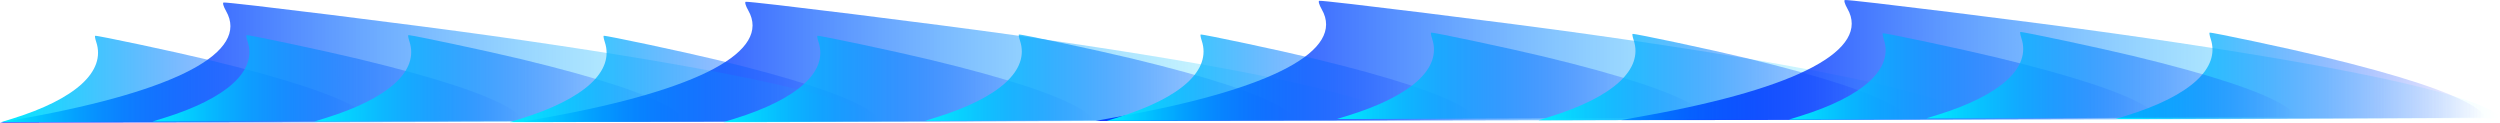 <?xml version="1.0" encoding="UTF-8" standalone="no"?>
<!-- Created with Inkscape (http://www.inkscape.org/) -->

<svg
   xmlns:dc="http://purl.org/dc/elements/1.1/"
   xmlns:cc="http://creativecommons.org/ns#"
   xmlns:rdf="http://www.w3.org/1999/02/22-rdf-syntax-ns#"
   xmlns:svg="http://www.w3.org/2000/svg"
   xmlns="http://www.w3.org/2000/svg"
   xmlns:xlink="http://www.w3.org/1999/xlink"
   xmlns:sodipodi="http://sodipodi.sourceforge.net/DTD/sodipodi-0.dtd"
   xmlns:inkscape="http://www.inkscape.org/namespaces/inkscape"
   width="506.016"
   height="24.81"
   id="svg2"
   version="1.1"
   inkscape:version="0.48.1 r9760"
   sodipodi:docname="bluewaves.svg">
  <defs
     id="defs4">
    <linearGradient
       inkscape:collect="always"
       id="linearGradient3620">
      <stop
         style="stop-color:#0000ff;stop-opacity:1;"
         offset="0"
         id="stop3622" />
      <stop
         style="stop-color:#0000ff;stop-opacity:0;"
         offset="1"
         id="stop3624" />
    </linearGradient>
    <inkscape:perspective
       sodipodi:type="inkscape:persp3d"
       inkscape:vp_x="0 : 526.18109 : 1"
       inkscape:vp_y="0 : 1000 : 0"
       inkscape:vp_z="744.09448 : 526.18109 : 1"
       inkscape:persp3d-origin="372.04724 : 350.78739 : 1"
       id="perspective10" />
    <inkscape:perspective
       id="perspective2832"
       inkscape:persp3d-origin="0.5 : 0.33333333 : 1"
       inkscape:vp_z="1 : 0.5 : 1"
       inkscape:vp_y="0 : 1000 : 0"
       inkscape:vp_x="0 : 0.5 : 1"
       sodipodi:type="inkscape:persp3d" />
    <linearGradient
       inkscape:collect="always"
       xlink:href="#linearGradient3620"
       id="linearGradient3626"
       x1="83.531"
       y1="315.46"
       x2="228.899"
       y2="315.46"
       gradientUnits="userSpaceOnUse"
       gradientTransform="matrix(1.223,0,0,0.214,21.945,249.112)" />
    <inkscape:perspective
       id="perspective3640"
       inkscape:persp3d-origin="0.5 : 0.33333333 : 1"
       inkscape:vp_z="1 : 0.5 : 1"
       inkscape:vp_y="0 : 1000 : 0"
       inkscape:vp_x="0 : 0.5 : 1"
       sodipodi:type="inkscape:persp3d" />
    <linearGradient
       inkscape:collect="always"
       xlink:href="#linearGradient3620-6"
       id="linearGradient3626-4"
       x1="83.531"
       y1="315.46"
       x2="228.899"
       y2="315.46"
       gradientUnits="userSpaceOnUse" />
    <linearGradient
       inkscape:collect="always"
       id="linearGradient3620-6">
      <stop
         style="stop-color:#0000ff;stop-opacity:1;"
         offset="0"
         id="stop3622-1" />
      <stop
         style="stop-color:#0000ff;stop-opacity:0;"
         offset="1"
         id="stop3624-5" />
    </linearGradient>
    <linearGradient
       gradientTransform="matrix(1.223,0,0,0.214,-83.74,249.258)"
       y2="315.46"
       x2="228.899"
       y1="315.46"
       x1="83.531"
       gradientUnits="userSpaceOnUse"
       id="linearGradient3649"
       xlink:href="#linearGradient3620-6"
       inkscape:collect="always" />
    <inkscape:perspective
       id="perspective3678"
       inkscape:persp3d-origin="0.5 : 0.33333333 : 1"
       inkscape:vp_z="1 : 0.5 : 1"
       inkscape:vp_y="0 : 1000 : 0"
       inkscape:vp_x="0 : 0.5 : 1"
       sodipodi:type="inkscape:persp3d" />
    <linearGradient
       inkscape:collect="always"
       xlink:href="#linearGradient3620-3"
       id="linearGradient3626-40"
       x1="83.531"
       y1="315.46"
       x2="228.899"
       y2="315.46"
       gradientUnits="userSpaceOnUse"
       gradientTransform="translate(115,-44.286)" />
    <linearGradient
       id="linearGradient3620-3">
      <stop
         style="stop-color:#0000ff;stop-opacity:1;"
         offset="0"
         id="stop3622-5" />
      <stop
         style="stop-color:#00ffff;stop-opacity:0;"
         offset="1"
         id="stop3624-8" />
    </linearGradient>
    <linearGradient
       y2="315.46"
       x2="228.899"
       y1="315.46"
       x1="83.531"
       gradientTransform="matrix(1.223,0,0,0.214,138.032,248.911)"
       gradientUnits="userSpaceOnUse"
       id="linearGradient3687"
       xlink:href="#linearGradient3620-3"
       inkscape:collect="always" />
    <inkscape:perspective
       id="perspective3678-9"
       inkscape:persp3d-origin="0.5 : 0.33333333 : 1"
       inkscape:vp_z="1 : 0.5 : 1"
       inkscape:vp_y="0 : 1000 : 0"
       inkscape:vp_x="0 : 0.5 : 1"
       sodipodi:type="inkscape:persp3d" />
    <linearGradient
       inkscape:collect="always"
       xlink:href="#linearGradient3620-0"
       id="linearGradient3626-1"
       x1="83.531"
       y1="315.46"
       x2="228.899"
       y2="315.46"
       gradientUnits="userSpaceOnUse"
       gradientTransform="translate(115,-44.286)" />
    <linearGradient
       inkscape:collect="always"
       id="linearGradient3620-0">
      <stop
         style="stop-color:#0000ff;stop-opacity:1;"
         offset="0"
         id="stop3622-3" />
      <stop
         style="stop-color:#0000ff;stop-opacity:0;"
         offset="1"
         id="stop3624-59" />
    </linearGradient>
    <linearGradient
       y2="315.46"
       x2="228.899"
       y1="315.46"
       x1="83.531"
       gradientTransform="matrix(1.223,0,0,0.214,244.421,248.752)"
       gradientUnits="userSpaceOnUse"
       id="linearGradient3687-4"
       xlink:href="#linearGradient3620-0"
       inkscape:collect="always" />
    <inkscape:perspective
       id="perspective3678-94"
       inkscape:persp3d-origin="0.5 : 0.33333333 : 1"
       inkscape:vp_z="1 : 0.5 : 1"
       inkscape:vp_y="0 : 1000 : 0"
       inkscape:vp_x="0 : 0.5 : 1"
       sodipodi:type="inkscape:persp3d" />
    <linearGradient
       inkscape:collect="always"
       xlink:href="#linearGradient3620-9"
       id="linearGradient3626-9"
       x1="83.531"
       y1="315.46"
       x2="228.899"
       y2="315.46"
       gradientUnits="userSpaceOnUse"
       gradientTransform="translate(115,-44.286)" />
    <linearGradient
       id="linearGradient3620-9">
      <stop
         style="stop-color:#00eeff;stop-opacity:1;"
         offset="0"
         id="stop3622-19" />
      <stop
         style="stop-color:#0000ff;stop-opacity:0;"
         offset="1"
         id="stop3624-4" />
    </linearGradient>
    <linearGradient
       y2="315.46"
       x2="228.899"
       y1="315.46"
       x1="83.531"
       gradientTransform="matrix(0.514,0,0,0.154,-24.252,271.567)"
       gradientUnits="userSpaceOnUse"
       id="linearGradient3687-2"
       xlink:href="#linearGradient3620-9"
       inkscape:collect="always" />
    <inkscape:perspective
       id="perspective3754"
       inkscape:persp3d-origin="0.5 : 0.33333333 : 1"
       inkscape:vp_z="1 : 0.5 : 1"
       inkscape:vp_y="0 : 1000 : 0"
       inkscape:vp_x="0 : 0.5 : 1"
       sodipodi:type="inkscape:persp3d" />
    <linearGradient
       y2="315.46"
       x2="228.899"
       y1="315.46"
       x1="83.531"
       gradientTransform="matrix(0.42,0,0,0.608,75.978,102.469)"
       gradientUnits="userSpaceOnUse"
       id="linearGradient3687-2-2"
       xlink:href="#linearGradient3620-9-3"
       inkscape:collect="always" />
    <linearGradient
       id="linearGradient3620-9-3">
      <stop
         style="stop-color:#00eeff;stop-opacity:1;"
         offset="0"
         id="stop3622-19-8" />
      <stop
         style="stop-color:#0000ff;stop-opacity:0;"
         offset="1"
         id="stop3624-4-5" />
    </linearGradient>
    <linearGradient
       y2="315.46"
       x2="228.899"
       y1="315.46"
       x1="83.531"
       gradientTransform="matrix(0.514,0,0,0.154,6.384,271.439)"
       gradientUnits="userSpaceOnUse"
       id="linearGradient3763"
       xlink:href="#linearGradient3620-9-3"
       inkscape:collect="always" />
    <inkscape:perspective
       id="perspective3754-5"
       inkscape:persp3d-origin="0.5 : 0.33333333 : 1"
       inkscape:vp_z="1 : 0.5 : 1"
       inkscape:vp_y="0 : 1000 : 0"
       inkscape:vp_x="0 : 0.5 : 1"
       sodipodi:type="inkscape:persp3d" />
    <linearGradient
       y2="315.46"
       x2="228.899"
       y1="315.46"
       x1="83.531"
       gradientTransform="matrix(0.42,0,0,0.608,75.978,102.469)"
       gradientUnits="userSpaceOnUse"
       id="linearGradient3687-2-9"
       xlink:href="#linearGradient3620-9-2"
       inkscape:collect="always" />
    <linearGradient
       id="linearGradient3620-9-2">
      <stop
         style="stop-color:#00eeff;stop-opacity:1;"
         offset="0"
         id="stop3622-19-6" />
      <stop
         style="stop-color:#0000ff;stop-opacity:0;"
         offset="1"
         id="stop3624-4-8" />
    </linearGradient>
    <linearGradient
       y2="315.46"
       x2="228.899"
       y1="315.46"
       x1="83.531"
       gradientTransform="matrix(0.514,0,0,0.154,39.135,271.439)"
       gradientUnits="userSpaceOnUse"
       id="linearGradient3763-5"
       xlink:href="#linearGradient3620-9-2"
       inkscape:collect="always" />
    <inkscape:perspective
       id="perspective3811"
       inkscape:persp3d-origin="0.5 : 0.33333333 : 1"
       inkscape:vp_z="1 : 0.5 : 1"
       inkscape:vp_y="0 : 1000 : 0"
       inkscape:vp_x="0 : 0.5 : 1"
       sodipodi:type="inkscape:persp3d" />
    <linearGradient
       y2="315.46"
       x2="228.899"
       y1="315.46"
       x1="83.531"
       gradientTransform="matrix(0.42,0,0,0.608,127.787,101.964)"
       gradientUnits="userSpaceOnUse"
       id="linearGradient3763-5-9"
       xlink:href="#linearGradient3620-9-2-4"
       inkscape:collect="always" />
    <linearGradient
       id="linearGradient3620-9-2-4">
      <stop
         style="stop-color:#00eeff;stop-opacity:1;"
         offset="0"
         id="stop3622-19-6-6" />
      <stop
         style="stop-color:#0000ff;stop-opacity:0;"
         offset="1"
         id="stop3624-4-8-8" />
    </linearGradient>
    <linearGradient
       y2="315.46"
       x2="228.899"
       y1="315.46"
       x1="83.531"
       gradientTransform="matrix(0.514,0,0,0.154,78.684,271.567)"
       gradientUnits="userSpaceOnUse"
       id="linearGradient3820"
       xlink:href="#linearGradient3620-9-2-4"
       inkscape:collect="always" />
    <inkscape:perspective
       id="perspective3811-3"
       inkscape:persp3d-origin="0.5 : 0.33333333 : 1"
       inkscape:vp_z="1 : 0.5 : 1"
       inkscape:vp_y="0 : 1000 : 0"
       inkscape:vp_x="0 : 0.5 : 1"
       sodipodi:type="inkscape:persp3d" />
    <linearGradient
       y2="315.46"
       x2="228.899"
       y1="315.46"
       x1="83.531"
       gradientTransform="matrix(0.42,0,0,0.608,127.787,101.964)"
       gradientUnits="userSpaceOnUse"
       id="linearGradient3763-5-6"
       xlink:href="#linearGradient3620-9-2-2"
       inkscape:collect="always" />
    <linearGradient
       id="linearGradient3620-9-2-2">
      <stop
         style="stop-color:#00eeff;stop-opacity:1;"
         offset="0"
         id="stop3622-19-6-2" />
      <stop
         style="stop-color:#0000ff;stop-opacity:0;"
         offset="1"
         id="stop3624-4-8-4" />
    </linearGradient>
    <linearGradient
       y2="315.46"
       x2="228.899"
       y1="315.46"
       x1="83.531"
       gradientTransform="matrix(0.514,0,0,0.154,121.941,271.567)"
       gradientUnits="userSpaceOnUse"
       id="linearGradient3820-7"
       xlink:href="#linearGradient3620-9-2-2"
       inkscape:collect="always" />
    <inkscape:perspective
       id="perspective3811-4"
       inkscape:persp3d-origin="0.5 : 0.33333333 : 1"
       inkscape:vp_z="1 : 0.5 : 1"
       inkscape:vp_y="0 : 1000 : 0"
       inkscape:vp_x="0 : 0.5 : 1"
       sodipodi:type="inkscape:persp3d" />
    <linearGradient
       y2="315.46"
       x2="228.899"
       y1="315.46"
       x1="83.531"
       gradientTransform="matrix(0.42,0,0,0.608,127.787,101.964)"
       gradientUnits="userSpaceOnUse"
       id="linearGradient3763-5-96"
       xlink:href="#linearGradient3620-9-2-5"
       inkscape:collect="always" />
    <linearGradient
       id="linearGradient3620-9-2-5">
      <stop
         style="stop-color:#00eeff;stop-opacity:1;"
         offset="0"
         id="stop3622-19-6-4" />
      <stop
         style="stop-color:#0000ff;stop-opacity:0;"
         offset="1"
         id="stop3624-4-8-6" />
    </linearGradient>
    <linearGradient
       y2="315.46"
       x2="228.899"
       y1="315.46"
       x1="83.531"
       gradientTransform="matrix(0.514,0,0,0.154,162.726,271.311)"
       gradientUnits="userSpaceOnUse"
       id="linearGradient3820-4"
       xlink:href="#linearGradient3620-9-2-5"
       inkscape:collect="always" />
    <inkscape:perspective
       id="perspective3811-5"
       inkscape:persp3d-origin="0.5 : 0.33333333 : 1"
       inkscape:vp_z="1 : 0.5 : 1"
       inkscape:vp_y="0 : 1000 : 0"
       inkscape:vp_x="0 : 0.5 : 1"
       sodipodi:type="inkscape:persp3d" />
    <linearGradient
       y2="315.46"
       x2="228.899"
       y1="315.46"
       x1="83.531"
       gradientTransform="matrix(0.42,0,0,0.608,127.787,101.964)"
       gradientUnits="userSpaceOnUse"
       id="linearGradient3763-5-1"
       xlink:href="#linearGradient3620-9-2-6"
       inkscape:collect="always" />
    <linearGradient
       id="linearGradient3620-9-2-6">
      <stop
         style="stop-color:#00eeff;stop-opacity:1;"
         offset="0"
         id="stop3622-19-6-1" />
      <stop
         style="stop-color:#0000ff;stop-opacity:0;"
         offset="1"
         id="stop3624-4-8-3" />
    </linearGradient>
    <linearGradient
       y2="315.46"
       x2="228.899"
       y1="315.46"
       x1="83.531"
       gradientTransform="matrix(0.514,0,0,0.154,203.51,271.311)"
       gradientUnits="userSpaceOnUse"
       id="linearGradient3820-77"
       xlink:href="#linearGradient3620-9-2-6"
       inkscape:collect="always" />
    <inkscape:perspective
       id="perspective3811-2"
       inkscape:persp3d-origin="0.5 : 0.33333333 : 1"
       inkscape:vp_z="1 : 0.5 : 1"
       inkscape:vp_y="0 : 1000 : 0"
       inkscape:vp_x="0 : 0.5 : 1"
       sodipodi:type="inkscape:persp3d" />
    <linearGradient
       y2="315.46"
       x2="228.899"
       y1="315.46"
       x1="83.531"
       gradientTransform="matrix(0.42,0,0,0.608,127.787,101.964)"
       gradientUnits="userSpaceOnUse"
       id="linearGradient3763-5-10"
       xlink:href="#linearGradient3620-9-2-8"
       inkscape:collect="always" />
    <linearGradient
       id="linearGradient3620-9-2-8">
      <stop
         style="stop-color:#00eeff;stop-opacity:1;"
         offset="0"
         id="stop3622-19-6-9" />
      <stop
         style="stop-color:#0000ff;stop-opacity:0;"
         offset="1"
         id="stop3624-4-8-0" />
    </linearGradient>
    <linearGradient
       y2="315.46"
       x2="228.899"
       y1="315.46"
       x1="83.531"
       gradientTransform="matrix(0.514,0,0,0.154,246.149,270.926)"
       gradientUnits="userSpaceOnUse"
       id="linearGradient3820-1"
       xlink:href="#linearGradient3620-9-2-8"
       inkscape:collect="always" />
    <inkscape:perspective
       id="perspective3811-8"
       inkscape:persp3d-origin="0.5 : 0.33333333 : 1"
       inkscape:vp_z="1 : 0.5 : 1"
       inkscape:vp_y="0 : 1000 : 0"
       inkscape:vp_x="0 : 0.5 : 1"
       sodipodi:type="inkscape:persp3d" />
    <linearGradient
       y2="315.46"
       x2="228.899"
       y1="315.46"
       x1="83.531"
       gradientTransform="matrix(0.42,0,0,0.608,127.787,101.964)"
       gradientUnits="userSpaceOnUse"
       id="linearGradient3763-5-5"
       xlink:href="#linearGradient3620-9-2-82"
       inkscape:collect="always" />
    <linearGradient
       id="linearGradient3620-9-2-82">
      <stop
         style="stop-color:#00eeff;stop-opacity:1;"
         offset="0"
         id="stop3622-19-6-20" />
      <stop
         style="stop-color:#0000ff;stop-opacity:0;"
         offset="1"
         id="stop3624-4-8-63" />
    </linearGradient>
    <linearGradient
       y2="315.46"
       x2="228.899"
       y1="315.46"
       x1="83.531"
       gradientTransform="matrix(0.514,0,0,0.154,286.934,271.183)"
       gradientUnits="userSpaceOnUse"
       id="linearGradient3820-6"
       xlink:href="#linearGradient3620-9-2-82"
       inkscape:collect="always" />
    <inkscape:perspective
       id="perspective3811-52"
       inkscape:persp3d-origin="0.5 : 0.33333333 : 1"
       inkscape:vp_z="1 : 0.5 : 1"
       inkscape:vp_y="0 : 1000 : 0"
       inkscape:vp_x="0 : 0.5 : 1"
       sodipodi:type="inkscape:persp3d" />
    <linearGradient
       y2="315.46"
       x2="228.899"
       y1="315.46"
       x1="83.531"
       gradientTransform="matrix(0.42,0,0,0.608,127.787,101.964)"
       gradientUnits="userSpaceOnUse"
       id="linearGradient3763-5-0"
       xlink:href="#linearGradient3620-9-2-83"
       inkscape:collect="always" />
    <linearGradient
       id="linearGradient3620-9-2-83">
      <stop
         style="stop-color:#00eeff;stop-opacity:1;"
         offset="0"
         id="stop3622-19-6-5" />
      <stop
         style="stop-color:#0000ff;stop-opacity:0;"
         offset="1"
         id="stop3624-4-8-9" />
    </linearGradient>
    <linearGradient
       y2="315.46"
       x2="228.899"
       y1="315.46"
       x1="83.531"
       gradientTransform="matrix(0.514,0,0,0.154,329.572,271.054)"
       gradientUnits="userSpaceOnUse"
       id="linearGradient3820-65"
       xlink:href="#linearGradient3620-9-2-83"
       inkscape:collect="always" />
    <inkscape:perspective
       id="perspective3811-20"
       inkscape:persp3d-origin="0.5 : 0.33333333 : 1"
       inkscape:vp_z="1 : 0.5 : 1"
       inkscape:vp_y="0 : 1000 : 0"
       inkscape:vp_x="0 : 0.5 : 1"
       sodipodi:type="inkscape:persp3d" />
    <linearGradient
       y2="315.46"
       x2="228.899"
       y1="315.46"
       x1="83.531"
       gradientTransform="matrix(0.42,0,0,0.608,127.787,101.964)"
       gradientUnits="userSpaceOnUse"
       id="linearGradient3763-5-7"
       xlink:href="#linearGradient3620-9-2-47"
       inkscape:collect="always" />
    <linearGradient
       id="linearGradient3620-9-2-47">
      <stop
         style="stop-color:#00eeff;stop-opacity:1;"
         offset="0"
         id="stop3622-19-6-3" />
      <stop
         style="stop-color:#0000ff;stop-opacity:0;"
         offset="1"
         id="stop3624-4-8-01" />
    </linearGradient>
    <linearGradient
       y2="315.46"
       x2="228.899"
       y1="315.46"
       x1="83.531"
       gradientTransform="matrix(0.514,0,0,0.154,403.727,270.926)"
       gradientUnits="userSpaceOnUse"
       id="linearGradient3820-67"
       xlink:href="#linearGradient3620-9-2-47"
       inkscape:collect="always" />
    <inkscape:perspective
       id="perspective3811-7"
       inkscape:persp3d-origin="0.5 : 0.33333333 : 1"
       inkscape:vp_z="1 : 0.5 : 1"
       inkscape:vp_y="0 : 1000 : 0"
       inkscape:vp_x="0 : 0.5 : 1"
       sodipodi:type="inkscape:persp3d" />
    <linearGradient
       y2="315.46"
       x2="228.899"
       y1="315.46"
       x1="83.531"
       gradientTransform="matrix(0.42,0,0,0.608,127.787,101.964)"
       gradientUnits="userSpaceOnUse"
       id="linearGradient3763-5-8"
       xlink:href="#linearGradient3620-9-2-89"
       inkscape:collect="always" />
    <linearGradient
       id="linearGradient3620-9-2-89">
      <stop
         style="stop-color:#00eeff;stop-opacity:1;"
         offset="0"
         id="stop3622-19-6-0" />
      <stop
         style="stop-color:#0000ff;stop-opacity:0;"
         offset="1"
         id="stop3624-4-8-7" />
    </linearGradient>
    <linearGradient
       y2="315.46"
       x2="228.899"
       y1="315.46"
       x1="83.531"
       gradientTransform="matrix(0.514,0,0,0.154,365.414,270.798)"
       gradientUnits="userSpaceOnUse"
       id="linearGradient3820-8"
       xlink:href="#linearGradient3620-9-2-89"
       inkscape:collect="always" />
    <linearGradient
       inkscape:collect="always"
       xlink:href="#linearGradient3620"
       id="linearGradient4034"
       gradientUnits="userSpaceOnUse"
       gradientTransform="matrix(1.223,0,0,0.214,21.945,249.112)"
       x1="83.531"
       y1="315.46"
       x2="228.899"
       y2="315.46" />
    <linearGradient
       inkscape:collect="always"
       xlink:href="#linearGradient3620-6"
       id="linearGradient4036"
       gradientUnits="userSpaceOnUse"
       gradientTransform="matrix(1.223,0,0,0.214,-83.74,249.258)"
       x1="83.531"
       y1="315.46"
       x2="228.899"
       y2="315.46" />
    <linearGradient
       inkscape:collect="always"
       xlink:href="#linearGradient3620-3"
       id="linearGradient4038"
       gradientUnits="userSpaceOnUse"
       gradientTransform="matrix(1.223,0,0,0.214,138.032,248.911)"
       x1="83.531"
       y1="315.46"
       x2="228.899"
       y2="315.46" />
    <linearGradient
       inkscape:collect="always"
       xlink:href="#linearGradient3620-0"
       id="linearGradient4040"
       gradientUnits="userSpaceOnUse"
       gradientTransform="matrix(1.223,0,0,0.214,244.421,248.752)"
       x1="83.531"
       y1="315.46"
       x2="228.899"
       y2="315.46" />
    <linearGradient
       inkscape:collect="always"
       xlink:href="#linearGradient3620-9"
       id="linearGradient4042"
       gradientUnits="userSpaceOnUse"
       gradientTransform="matrix(0.514,0,0,0.154,-24.252,271.567)"
       x1="83.531"
       y1="315.46"
       x2="228.899"
       y2="315.46" />
    <linearGradient
       inkscape:collect="always"
       xlink:href="#linearGradient3620-9-3"
       id="linearGradient4044"
       gradientUnits="userSpaceOnUse"
       gradientTransform="matrix(0.514,0,0,0.154,6.384,271.439)"
       x1="83.531"
       y1="315.46"
       x2="228.899"
       y2="315.46" />
    <linearGradient
       inkscape:collect="always"
       xlink:href="#linearGradient3620-9-2"
       id="linearGradient4046"
       gradientUnits="userSpaceOnUse"
       gradientTransform="matrix(0.514,0,0,0.154,39.135,271.439)"
       x1="83.531"
       y1="315.46"
       x2="228.899"
       y2="315.46" />
    <linearGradient
       inkscape:collect="always"
       xlink:href="#linearGradient3620-9-2-4"
       id="linearGradient4048"
       gradientUnits="userSpaceOnUse"
       gradientTransform="matrix(0.514,0,0,0.154,78.684,271.567)"
       x1="83.531"
       y1="315.46"
       x2="228.899"
       y2="315.46" />
    <linearGradient
       inkscape:collect="always"
       xlink:href="#linearGradient3620-9-2-2"
       id="linearGradient4050"
       gradientUnits="userSpaceOnUse"
       gradientTransform="matrix(0.514,0,0,0.154,121.941,271.567)"
       x1="83.531"
       y1="315.46"
       x2="228.899"
       y2="315.46" />
    <linearGradient
       inkscape:collect="always"
       xlink:href="#linearGradient3620-9-2-5"
       id="linearGradient4052"
       gradientUnits="userSpaceOnUse"
       gradientTransform="matrix(0.514,0,0,0.154,162.726,271.311)"
       x1="83.531"
       y1="315.46"
       x2="228.899"
       y2="315.46" />
    <linearGradient
       inkscape:collect="always"
       xlink:href="#linearGradient3620-9-2-6"
       id="linearGradient4054"
       gradientUnits="userSpaceOnUse"
       gradientTransform="matrix(0.514,0,0,0.154,203.51,271.311)"
       x1="83.531"
       y1="315.46"
       x2="228.899"
       y2="315.46" />
    <linearGradient
       inkscape:collect="always"
       xlink:href="#linearGradient3620-9-2-8"
       id="linearGradient4056"
       gradientUnits="userSpaceOnUse"
       gradientTransform="matrix(0.514,0,0,0.154,246.149,270.926)"
       x1="83.531"
       y1="315.46"
       x2="228.899"
       y2="315.46" />
    <linearGradient
       inkscape:collect="always"
       xlink:href="#linearGradient3620-9-2-82"
       id="linearGradient4058"
       gradientUnits="userSpaceOnUse"
       gradientTransform="matrix(0.514,0,0,0.154,286.934,271.183)"
       x1="83.531"
       y1="315.46"
       x2="228.899"
       y2="315.46" />
    <linearGradient
       inkscape:collect="always"
       xlink:href="#linearGradient3620-9-2-83"
       id="linearGradient4060"
       gradientUnits="userSpaceOnUse"
       gradientTransform="matrix(0.514,0,0,0.154,329.572,271.054)"
       x1="83.531"
       y1="315.46"
       x2="228.899"
       y2="315.46" />
    <linearGradient
       inkscape:collect="always"
       xlink:href="#linearGradient3620-9-2-47"
       id="linearGradient4062"
       gradientUnits="userSpaceOnUse"
       gradientTransform="matrix(0.514,0,0,0.154,403.727,270.926)"
       x1="83.531"
       y1="315.46"
       x2="228.899"
       y2="315.46" />
    <linearGradient
       inkscape:collect="always"
       xlink:href="#linearGradient3620-9-2-89"
       id="linearGradient4064"
       gradientUnits="userSpaceOnUse"
       gradientTransform="matrix(0.514,0,0,0.154,365.414,270.798)"
       x1="83.531"
       y1="315.46"
       x2="228.899"
       y2="315.46" />
    <linearGradient
       inkscape:collect="always"
       xlink:href="#linearGradient3620-9-2-89"
       id="linearGradient4067"
       gradientUnits="userSpaceOnUse"
       gradientTransform="matrix(0.514,0,0,0.154,365.414,270.798)"
       x1="83.531"
       y1="315.46"
       x2="228.899"
       y2="315.46" />
    <linearGradient
       inkscape:collect="always"
       xlink:href="#linearGradient3620-9-2-47"
       id="linearGradient4070"
       gradientUnits="userSpaceOnUse"
       gradientTransform="matrix(0.514,0,0,0.154,403.727,270.926)"
       x1="83.531"
       y1="315.46"
       x2="228.899"
       y2="315.46" />
    <linearGradient
       inkscape:collect="always"
       xlink:href="#linearGradient3620-9-2-83"
       id="linearGradient4073"
       gradientUnits="userSpaceOnUse"
       gradientTransform="matrix(0.514,0,0,0.154,337.572,271.054)"
       x1="83.531"
       y1="315.46"
       x2="228.899"
       y2="315.46" />
    <linearGradient
       inkscape:collect="always"
       xlink:href="#linearGradient3620-9-2-82"
       id="linearGradient4076"
       gradientUnits="userSpaceOnUse"
       gradientTransform="matrix(0.514,0,0,0.154,286.934,271.183)"
       x1="83.531"
       y1="315.46"
       x2="228.899"
       y2="315.46" />
    <linearGradient
       inkscape:collect="always"
       xlink:href="#linearGradient3620-9-2-8"
       id="linearGradient4079"
       gradientUnits="userSpaceOnUse"
       gradientTransform="matrix(0.514,0,0,0.154,246.149,270.926)"
       x1="83.531"
       y1="315.46"
       x2="228.899"
       y2="315.46" />
    <linearGradient
       inkscape:collect="always"
       xlink:href="#linearGradient3620-9-2-6"
       id="linearGradient4082"
       gradientUnits="userSpaceOnUse"
       gradientTransform="matrix(0.514,0,0,0.154,199.51,271.311)"
       x1="83.531"
       y1="315.46"
       x2="228.899"
       y2="315.46" />
    <linearGradient
       inkscape:collect="always"
       xlink:href="#linearGradient3620-9-2-5"
       id="linearGradient4085"
       gradientUnits="userSpaceOnUse"
       gradientTransform="matrix(0.514,0,0,0.154,162.726,271.311)"
       x1="83.531"
       y1="315.46"
       x2="228.899"
       y2="315.46" />
    <linearGradient
       inkscape:collect="always"
       xlink:href="#linearGradient3620-9-2-2"
       id="linearGradient4088"
       gradientUnits="userSpaceOnUse"
       gradientTransform="matrix(0.514,0,0,0.154,121.941,271.567)"
       x1="83.531"
       y1="315.46"
       x2="228.899"
       y2="315.46" />
    <linearGradient
       inkscape:collect="always"
       xlink:href="#linearGradient3620-9-2-4"
       id="linearGradient4091"
       gradientUnits="userSpaceOnUse"
       gradientTransform="matrix(0.514,0,0,0.154,78.684,271.567)"
       x1="83.531"
       y1="315.46"
       x2="228.899"
       y2="315.46" />
    <linearGradient
       inkscape:collect="always"
       xlink:href="#linearGradient3620-9-2"
       id="linearGradient4094"
       gradientUnits="userSpaceOnUse"
       gradientTransform="matrix(0.514,0,0,0.154,39.135,271.439)"
       x1="83.531"
       y1="315.46"
       x2="228.899"
       y2="315.46" />
    <linearGradient
       inkscape:collect="always"
       xlink:href="#linearGradient3620-9-3"
       id="linearGradient4097"
       gradientUnits="userSpaceOnUse"
       gradientTransform="matrix(0.514,0,0,0.154,6.384,271.439)"
       x1="83.531"
       y1="315.46"
       x2="228.899"
       y2="315.46" />
    <linearGradient
       inkscape:collect="always"
       xlink:href="#linearGradient3620-9"
       id="linearGradient4100"
       gradientUnits="userSpaceOnUse"
       gradientTransform="matrix(0.514,0,0,0.154,-24.252,271.567)"
       x1="83.531"
       y1="315.46"
       x2="228.899"
       y2="315.46" />
    <linearGradient
       inkscape:collect="always"
       xlink:href="#linearGradient3620-3"
       id="linearGradient4103"
       gradientUnits="userSpaceOnUse"
       gradientTransform="matrix(1.223,0,0,0.214,244.421,248.752)"
       x1="83.531"
       y1="315.46"
       x2="228.899"
       y2="315.46" />
    <linearGradient
       inkscape:collect="always"
       xlink:href="#linearGradient3620-3"
       id="linearGradient4106"
       gradientUnits="userSpaceOnUse"
       gradientTransform="matrix(1.223,0,0,0.214,138.032,248.911)"
       x1="83.531"
       y1="315.46"
       x2="228.899"
       y2="315.46" />
    <linearGradient
       inkscape:collect="always"
       xlink:href="#linearGradient3620-3"
       id="linearGradient4109"
       gradientUnits="userSpaceOnUse"
       gradientTransform="matrix(1.223,0,0,0.214,-83.74,249.258)"
       x1="83.531"
       y1="315.46"
       x2="228.899"
       y2="315.46" />
    <linearGradient
       inkscape:collect="always"
       xlink:href="#linearGradient3620-3"
       id="linearGradient4112"
       gradientUnits="userSpaceOnUse"
       gradientTransform="matrix(1.223,0,0,0.214,21.945,249.112)"
       x1="83.531"
       y1="315.46"
       x2="228.899"
       y2="315.46" />
  </defs>
  <sodipodi:namedview
     id="base"
     pagecolor="#ffffff"
     bordercolor="#666666"
     borderopacity="1.0"
     inkscape:pageopacity="0.0"
     inkscape:pageshadow="2"
     inkscape:zoom="1.979899"
     inkscape:cx="240.96568"
     inkscape:cy="-55.56844"
     inkscape:document-units="px"
     inkscape:current-layer="layer1"
     showgrid="false"
     inkscape:window-width="1276"
     inkscape:window-height="756"
     inkscape:window-x="4"
     inkscape:window-y="0"
     inkscape:window-maximized="0"
     fit-margin-top="0"
     fit-margin-left="0"
     fit-margin-right="0"
     fit-margin-bottom="0" />
  <g
     inkscape:label="Layer 1"
     inkscape:groupmode="layer"
     id="layer1"
     transform="translate(-18.459,-304.232)">
    <path
       style="fill:url(#linearGradient4112);fill-opacity:1;stroke:#0000ff;stroke-width:0;stroke-linejoin:miter;stroke-miterlimit:4;stroke-opacity:1;stroke-dasharray:none"
       d="m 129.428,327.939 c 30.627,-5.548 45.225,-13.345 40.474,-21.617 -0.52,-0.906 -0.745,-1.683 -0.499,-1.726 0.893,-0.157 38.316,4.49 54.317,6.745 37.505,5.284 61.754,9.957 73.008,14.069 3.346,1.223 6.101,2.921 5.04,3.107 -0.464,0.081 -121.201,0.361 -161.482,0.374 l -16.142,0.005 5.284,-0.957 z"
       id="path2846"
       inkscape:connector-curvature="0" />
    <path
       style="fill:url(#linearGradient4109);fill-opacity:1;stroke:#0000ff;stroke-width:0;stroke-linejoin:miter;stroke-miterlimit:4;stroke-opacity:1;stroke-dasharray:none"
       d="m 23.742,328.086 c 30.627,-5.548 45.225,-13.345 40.474,-21.617 -0.52,-0.906 -0.745,-1.683 -0.499,-1.726 0.893,-0.157 38.316,4.49 54.317,6.745 37.505,5.284 61.754,9.957 73.008,14.069 3.346,1.223 6.101,2.921 5.04,3.107 -0.464,0.081 -121.201,0.361 -161.482,0.374 l -16.142,0.005 5.284,-0.957 z"
       id="path2846-6"
       inkscape:connector-curvature="0" />
    <path
       style="fill:url(#linearGradient4106);fill-opacity:1;stroke:#0000ff;stroke-width:0;stroke-linejoin:miter;stroke-miterlimit:4;stroke-opacity:1;stroke-dasharray:none"
       d="m 245.515,327.738 c 30.627,-5.548 45.225,-13.345 40.474,-21.617 -0.52,-0.906 -0.745,-1.683 -0.499,-1.726 0.893,-0.157 38.316,4.49 54.317,6.745 37.505,5.284 61.754,9.957 73.008,14.069 3.346,1.223 6.101,2.921 5.04,3.107 -0.464,0.081 -121.201,0.361 -161.482,0.374 l -16.142,0.005 5.284,-0.957 z"
       id="path2846-5"
       inkscape:connector-curvature="0" />
    <path
       style="fill:url(#linearGradient4103);fill-opacity:1;stroke:#0000ff;stroke-width:0;stroke-linejoin:miter;stroke-miterlimit:4;stroke-opacity:1;stroke-dasharray:none"
       d="m 351.904,327.579 c 30.627,-5.548 45.225,-13.345 40.474,-21.617 -0.52,-0.906 -0.745,-1.683 -0.499,-1.726 0.893,-0.157 38.316,4.49 54.317,6.745 37.505,5.284 61.754,9.957 73.008,14.069 3.346,1.223 6.101,2.921 5.04,3.107 -0.464,0.081 -121.201,0.361 -161.482,0.374 l -16.142,0.005 5.284,-0.957 z"
       id="path2846-8"
       inkscape:connector-curvature="0" />
    <path
       style="fill:url(#linearGradient4100);fill-opacity:1;stroke:#00d0ff;stroke-width:0;stroke-linejoin:miter;stroke-miterlimit:4;stroke-opacity:1;stroke-dasharray:none"
       d="m 20.922,328.267 c 12.873,-3.991 19.008,-9.599 17.011,-15.549 -0.219,-0.652 -0.313,-1.21 -0.21,-1.241 0.375,-0.113 16.104,3.23 22.829,4.851 15.763,3.801 25.955,7.162 30.685,10.12 1.406,0.879 2.564,2.101 2.118,2.235 -0.195,0.058 -50.94,0.259 -67.87,0.269 l -6.785,0.004 2.221,-0.688 z"
       id="path2846-0"
       inkscape:connector-curvature="0" />
    <path
       style="fill:url(#linearGradient4097);fill-opacity:1;stroke:#00d0ff;stroke-width:0;stroke-linejoin:miter;stroke-miterlimit:4;stroke-opacity:1;stroke-dasharray:none"
       d="m 51.559,328.139 c 12.873,-3.991 19.008,-9.599 17.011,-15.549 -0.219,-0.652 -0.313,-1.21 -0.21,-1.241 0.375,-0.113 16.104,3.23 22.829,4.851 15.763,3.801 25.955,7.162 30.685,10.12 1.406,0.879 2.564,2.101 2.118,2.235 -0.195,0.058 -50.94,0.259 -67.87,0.269 l -6.785,0.004 2.221,-0.688 z"
       id="path2846-0-0"
       inkscape:connector-curvature="0" />
    <path
       style="fill:url(#linearGradient4094);fill-opacity:1;stroke:#00d0ff;stroke-width:0;stroke-linejoin:miter;stroke-miterlimit:4;stroke-opacity:1;stroke-dasharray:none"
       d="m 84.31,328.139 c 12.873,-3.991 19.008,-9.599 17.011,-15.549 -0.219,-0.652 -0.313,-1.21 -0.21,-1.241 0.375,-0.113 16.104,3.23 22.829,4.851 15.763,3.801 25.955,7.162 30.685,10.12 1.406,0.879 2.564,2.101 2.118,2.235 -0.195,0.058 -50.94,0.259 -67.87,0.269 l -6.785,0.004 2.221,-0.688 z"
       id="path2846-0-2"
       inkscape:connector-curvature="0" />
    <path
       style="fill:url(#linearGradient4091);fill-opacity:1;stroke:#00d0ff;stroke-width:0;stroke-linejoin:miter;stroke-miterlimit:4;stroke-opacity:1;stroke-dasharray:none"
       d="m 123.859,328.267 c 12.873,-3.991 19.008,-9.599 17.011,-15.549 -0.219,-0.652 -0.313,-1.21 -0.21,-1.241 0.375,-0.113 16.104,3.23 22.829,4.851 15.763,3.801 25.955,7.162 30.685,10.12 1.406,0.879 2.564,2.101 2.118,2.235 -0.195,0.058 -50.94,0.259 -67.87,0.269 l -6.785,0.004 2.221,-0.688 z"
       id="path2846-0-2-3"
       inkscape:connector-curvature="0" />
    <path
       style="fill:url(#linearGradient4088);fill-opacity:1;stroke:#00d0ff;stroke-width:0;stroke-linejoin:miter;stroke-miterlimit:4;stroke-opacity:1;stroke-dasharray:none"
       d="m 167.115,328.267 c 12.873,-3.991 19.008,-9.599 17.011,-15.549 -0.219,-0.652 -0.313,-1.21 -0.21,-1.241 0.375,-0.113 16.104,3.23 22.829,4.851 15.763,3.801 25.955,7.162 30.685,10.12 1.406,0.879 2.564,2.101 2.118,2.235 -0.195,0.058 -50.94,0.259 -67.87,0.269 l -6.785,0.004 2.221,-0.688 z"
       id="path2846-0-2-0"
       inkscape:connector-curvature="0" />
    <path
       style="fill:url(#linearGradient4085);fill-opacity:1;stroke:#00d0ff;stroke-width:0;stroke-linejoin:miter;stroke-miterlimit:4;stroke-opacity:1;stroke-dasharray:none"
       d="m 207.9,328.011 c 12.873,-3.991 19.008,-9.599 17.011,-15.549 -0.219,-0.652 -0.313,-1.21 -0.21,-1.241 0.375,-0.113 16.104,3.23 22.829,4.851 15.763,3.801 25.955,7.162 30.685,10.12 1.406,0.879 2.564,2.101 2.118,2.235 -0.195,0.058 -50.94,0.259 -67.87,0.269 l -6.785,0.004 2.221,-0.688 z"
       id="path2846-0-2-2"
       inkscape:connector-curvature="0" />
    <path
       style="fill:url(#linearGradient4082);fill-opacity:1;stroke:#00d0ff;stroke-width:0;stroke-linejoin:miter;stroke-miterlimit:4;stroke-opacity:1;stroke-dasharray:none"
       d="m 244.685,328.011 c 12.873,-3.991 19.008,-9.599 17.011,-15.549 -0.219,-0.652 -0.313,-1.21 -0.21,-1.241 0.375,-0.113 16.104,3.23 22.829,4.851 15.763,3.801 25.955,7.162 30.685,10.12 1.406,0.879 2.564,2.101 2.118,2.235 -0.195,0.058 -50.94,0.259 -67.87,0.269 l -6.785,0.004 2.221,-0.688 z"
       id="path2846-0-2-1"
       inkscape:connector-curvature="0" />
    <path
       style="fill:url(#linearGradient4079);fill-opacity:1;stroke:#00d0ff;stroke-width:0;stroke-linejoin:miter;stroke-miterlimit:4;stroke-opacity:1;stroke-dasharray:none"
       d="m 291.324,327.627 c 12.873,-3.991 19.008,-9.599 17.011,-15.549 -0.219,-0.652 -0.313,-1.21 -0.21,-1.241 0.375,-0.113 16.104,3.23 22.829,4.851 15.763,3.801 25.955,7.162 30.685,10.12 1.406,0.879 2.564,2.101 2.118,2.235 -0.195,0.058 -50.94,0.259 -67.87,0.269 l -6.785,0.004 2.221,-0.688 z"
       id="path2846-0-2-34"
       inkscape:connector-curvature="0" />
    <path
       style="fill:url(#linearGradient4076);fill-opacity:1;stroke:#00d0ff;stroke-width:0;stroke-linejoin:miter;stroke-miterlimit:4;stroke-opacity:1;stroke-dasharray:none"
       d="m 332.108,327.883 c 12.873,-3.991 19.008,-9.599 17.011,-15.549 -0.219,-0.652 -0.313,-1.21 -0.21,-1.241 0.375,-0.113 16.104,3.23 22.829,4.851 15.763,3.801 25.955,7.162 30.685,10.12 1.406,0.879 2.564,2.101 2.118,2.235 -0.195,0.058 -50.94,0.259 -67.87,0.269 l -6.785,0.004 2.221,-0.688 z"
       id="path2846-0-2-10"
       inkscape:connector-curvature="0" />
    <path
       style="fill:url(#linearGradient4073);fill-opacity:1;stroke:#00d0ff;stroke-width:0;stroke-linejoin:miter;stroke-miterlimit:4;stroke-opacity:1;stroke-dasharray:none"
       d="m 382.747,327.755 c 12.873,-3.991 19.008,-9.599 17.011,-15.549 -0.219,-0.652 -0.313,-1.21 -0.21,-1.241 0.375,-0.113 16.104,3.23 22.829,4.851 15.763,3.801 25.955,7.162 30.685,10.12 1.406,0.879 2.564,2.101 2.118,2.235 -0.195,0.058 -50.94,0.259 -67.87,0.269 l -6.785,0.004 2.221,-0.688 z"
       id="path2846-0-2-6"
       inkscape:connector-curvature="0" />
    <path
       style="fill:url(#linearGradient4070);fill-opacity:1;stroke:#00d0ff;stroke-width:0;stroke-linejoin:miter;stroke-miterlimit:4;stroke-opacity:1;stroke-dasharray:none"
       d="m 448.901,327.627 c 12.873,-3.991 19.008,-9.599 17.011,-15.549 -0.219,-0.652 -0.313,-1.21 -0.21,-1.241 0.375,-0.113 16.104,3.23 22.829,4.851 15.763,3.801 25.955,7.162 30.685,10.12 1.406,0.879 2.564,2.101 2.118,2.235 -0.195,0.058 -50.94,0.259 -67.87,0.269 l -6.785,0.004 2.221,-0.688 z"
       id="path2846-0-2-5"
       inkscape:connector-curvature="0" />
    <path
       style="fill:url(#linearGradient4067);fill-opacity:1;stroke:#00d0ff;stroke-width:0;stroke-linejoin:miter;stroke-miterlimit:4;stroke-opacity:1;stroke-dasharray:none"
       d="m 410.588,327.499 c 12.873,-3.991 19.008,-9.599 17.011,-15.549 -0.219,-0.652 -0.313,-1.21 -0.21,-1.241 0.375,-0.113 16.104,3.23 22.829,4.851 15.763,3.801 25.955,7.162 30.685,10.12 1.406,0.879 2.564,2.101 2.118,2.235 -0.195,0.058 -50.94,0.259 -67.87,0.269 l -6.785,0.004 2.221,-0.688 z"
       id="path2846-0-2-03"
       inkscape:connector-curvature="0" />
  </g>
</svg>
